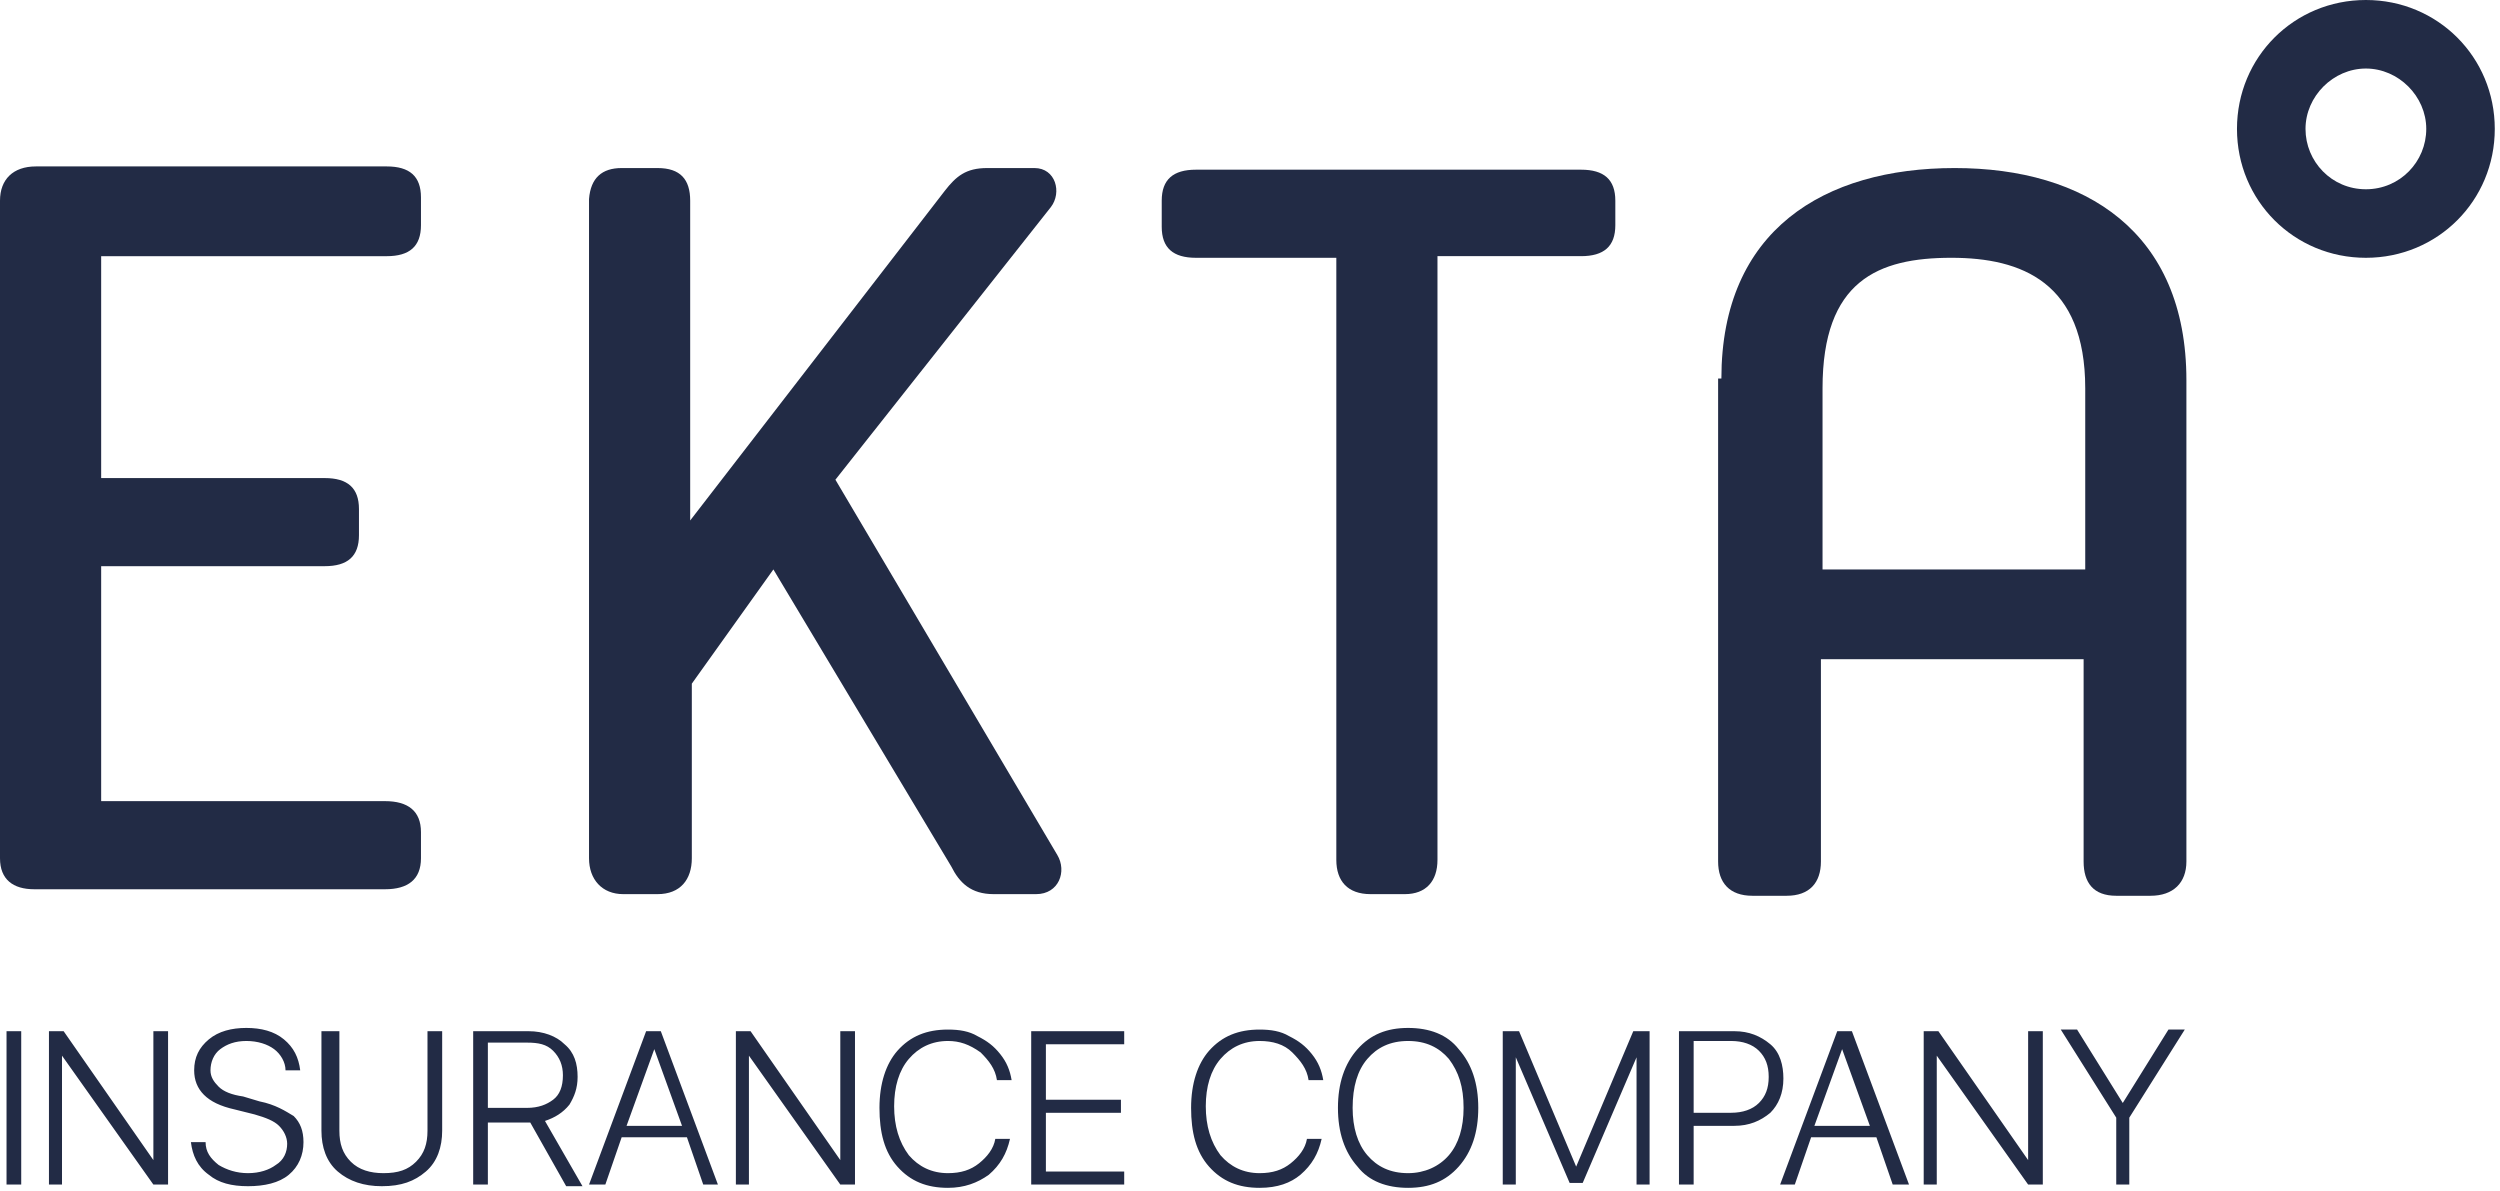 <svg width="191" height="91" viewBox="0 0 191 91" fill="none" xmlns="http://www.w3.org/2000/svg">
<g clip-path="url(#clip0_2301_67847)">
<path d="M0 15.333C0 13.713 0.997 12.715 2.742 12.715H29.544C31.289 12.715 32.162 13.463 32.162 15.084V17.203C32.162 18.824 31.289 19.572 29.544 19.572H7.729V36.525H24.807C26.552 36.525 27.425 37.273 27.425 38.893V40.888C27.425 42.508 26.552 43.256 24.807 43.256H7.729V61.207H29.419C31.164 61.207 32.162 61.955 32.162 63.576V65.57C32.162 67.191 31.164 67.939 29.419 67.939H2.618C0.997 67.939 0 67.191 0 65.57V15.333Z" fill="#222B45"/>
<path d="M47.494 12.839H50.237C51.982 12.839 52.73 13.712 52.73 15.332V39.765L72.177 14.585C73.049 13.463 73.797 12.839 75.418 12.839H79.033C80.653 12.839 81.152 14.709 80.279 15.831L63.825 36.649L80.778 65.32C81.526 66.567 80.903 68.312 79.157 68.312H75.916C74.171 68.312 73.299 67.439 72.675 66.193L59.087 43.505L52.855 52.231V65.57C52.855 67.19 51.982 68.312 50.237 68.312H47.619C45.998 68.312 45.001 67.19 45.001 65.57V15.208C45.126 13.587 45.998 12.839 47.494 12.839Z" fill="#222B45"/>
<path d="M102.219 19.696H91.374C89.629 19.696 88.756 18.948 88.756 17.327V15.333C88.756 13.712 89.629 12.964 91.374 12.964H120.793C122.538 12.964 123.411 13.712 123.411 15.333V17.203C123.411 18.823 122.538 19.571 120.793 19.571H109.823V65.695C109.823 67.315 108.951 68.312 107.33 68.312H104.712C102.967 68.312 102.095 67.315 102.095 65.695V19.696H102.219Z" fill="#222B45"/>
<path d="M131.514 28.92C131.514 17.576 139.367 12.839 149.34 12.839C159.312 12.839 167.041 17.701 167.041 29.045V65.819C167.041 67.439 166.044 68.437 164.299 68.437H161.681C159.936 68.437 159.188 67.439 159.188 65.819V50.361H139.118V65.819C139.118 67.439 138.245 68.437 136.5 68.437H133.882C132.137 68.437 131.264 67.439 131.264 65.819V28.92H131.514ZM139.242 43.505H159.312V29.668C159.312 21.565 154.451 19.695 149.09 19.695C143.481 19.695 139.242 21.441 139.242 29.668V43.505Z" fill="#222B45"/>
<path d="M180.753 0C175.268 0 170.905 4.363 170.905 9.848C170.905 15.333 175.268 19.696 180.753 19.696C186.238 19.696 190.601 15.333 190.601 9.848C190.601 4.363 186.238 0 180.753 0ZM180.753 14.46C178.135 14.46 176.141 12.341 176.141 9.848C176.141 7.355 178.26 5.236 180.753 5.236C183.246 5.236 185.366 7.355 185.366 9.848C185.366 12.341 183.371 14.46 180.753 14.46Z" fill="#222B45"/>
<path d="M1.621 90.501H0.499V78.784H1.621V90.501ZM4.862 90.501H3.74V78.784H4.862L11.718 88.631V78.784H12.84V90.501H11.718L4.737 80.653V90.501H4.862ZM14.585 87.26H15.707C15.707 88.008 16.081 88.507 16.704 89.005C17.328 89.379 18.076 89.629 18.948 89.629C19.821 89.629 20.569 89.379 21.067 89.005C21.691 88.631 21.94 88.008 21.94 87.385C21.94 86.886 21.691 86.388 21.317 86.014C20.943 85.64 20.319 85.39 19.447 85.141L17.951 84.767C16.829 84.518 16.081 84.144 15.582 83.645C15.084 83.147 14.834 82.523 14.834 81.775C14.834 80.778 15.208 80.03 15.956 79.407C16.704 78.784 17.701 78.534 18.823 78.534C19.945 78.534 20.943 78.784 21.691 79.407C22.439 80.03 22.812 80.778 22.937 81.775H21.815C21.815 81.152 21.441 80.529 20.943 80.155C20.444 79.781 19.696 79.531 18.823 79.531C17.951 79.531 17.328 79.781 16.829 80.155C16.33 80.529 16.081 81.152 16.081 81.775C16.081 82.274 16.33 82.648 16.704 83.022C17.078 83.396 17.701 83.645 18.574 83.77L19.821 84.144C21.067 84.393 21.815 84.892 22.439 85.266C22.937 85.764 23.186 86.388 23.186 87.26C23.186 88.257 22.812 89.13 22.064 89.753C21.317 90.377 20.195 90.626 18.948 90.626C17.701 90.626 16.704 90.377 15.956 89.753C15.084 89.13 14.71 88.257 14.585 87.26ZM25.929 78.784V86.388C25.929 87.385 26.178 88.133 26.802 88.756C27.425 89.379 28.297 89.629 29.295 89.629C30.417 89.629 31.165 89.379 31.788 88.756C32.411 88.133 32.66 87.385 32.66 86.388V78.784H33.782V86.388C33.782 87.634 33.408 88.756 32.536 89.504C31.663 90.252 30.666 90.626 29.17 90.626C27.799 90.626 26.677 90.252 25.804 89.504C24.932 88.756 24.558 87.634 24.558 86.388V78.784H25.929ZM37.273 79.656V84.642H40.264C41.137 84.642 41.76 84.393 42.259 84.019C42.758 83.645 43.007 83.022 43.007 82.149C43.007 81.401 42.758 80.778 42.259 80.279C41.76 79.781 41.137 79.656 40.264 79.656H37.273ZM37.273 85.64V90.501H36.151V78.784H40.389C41.511 78.784 42.508 79.157 43.132 79.781C43.88 80.404 44.129 81.277 44.129 82.274C44.129 83.147 43.88 83.77 43.506 84.393C43.007 85.016 42.384 85.39 41.636 85.64L44.503 90.626H43.256L40.514 85.764H40.389H37.273V85.64ZM53.727 90.501L52.481 86.886H47.495L46.248 90.501H45.002L49.364 78.784H50.486L54.849 90.501H53.727ZM49.988 80.155L47.869 86.014H52.107L49.988 80.155ZM57.343 90.501H56.221V78.784H57.343L64.199 88.631V78.784H65.321V90.501H64.199L57.218 80.653V90.501H57.343ZM72.426 90.751C70.806 90.751 69.559 90.252 68.562 89.13C67.564 88.008 67.191 86.512 67.191 84.642C67.191 82.772 67.689 81.277 68.562 80.279C69.559 79.157 70.806 78.659 72.426 78.659C73.299 78.659 74.047 78.784 74.67 79.157C75.418 79.531 75.917 79.905 76.415 80.529C76.914 81.152 77.163 81.775 77.288 82.523H76.166C76.041 81.651 75.543 81.027 74.919 80.404C74.047 79.781 73.299 79.531 72.426 79.531C71.18 79.531 70.182 80.03 69.434 80.903C68.686 81.775 68.312 83.022 68.312 84.518C68.312 86.014 68.686 87.26 69.434 88.257C70.182 89.13 71.18 89.629 72.426 89.629C73.423 89.629 74.171 89.379 74.795 88.881C75.418 88.382 75.917 87.759 76.041 87.011H77.163C76.914 88.133 76.415 89.005 75.543 89.753C74.67 90.377 73.673 90.751 72.426 90.751ZM85.889 89.504V90.501H78.784V78.784H85.889V79.781H79.906V84.019H85.64V85.016H79.906V89.504H85.889ZM96.236 90.751C94.615 90.751 93.369 90.252 92.371 89.13C91.374 88.008 91 86.512 91 84.642C91 82.772 91.499 81.277 92.371 80.279C93.369 79.157 94.615 78.659 96.236 78.659C97.108 78.659 97.856 78.784 98.48 79.157C99.228 79.531 99.726 79.905 100.225 80.529C100.723 81.152 100.973 81.775 101.097 82.523H99.975C99.851 81.651 99.352 81.027 98.729 80.404C98.106 79.781 97.233 79.531 96.236 79.531C94.989 79.531 93.992 80.03 93.244 80.903C92.496 81.775 92.122 83.022 92.122 84.518C92.122 86.014 92.496 87.26 93.244 88.257C93.992 89.13 94.989 89.629 96.236 89.629C97.233 89.629 97.981 89.379 98.604 88.881C99.228 88.382 99.726 87.759 99.851 87.011H100.973C100.723 88.133 100.225 89.005 99.352 89.753C98.604 90.377 97.607 90.751 96.236 90.751ZM107.58 78.534C109.2 78.534 110.571 79.033 111.444 80.155C112.441 81.277 112.94 82.772 112.94 84.642C112.94 86.512 112.441 88.008 111.444 89.13C110.447 90.252 109.2 90.751 107.58 90.751C105.959 90.751 104.588 90.252 103.715 89.13C102.718 88.008 102.219 86.512 102.219 84.642C102.219 82.772 102.718 81.277 103.715 80.155C104.712 79.033 105.959 78.534 107.58 78.534ZM110.696 80.903C109.948 80.03 108.951 79.531 107.58 79.531C106.208 79.531 105.211 80.03 104.463 80.903C103.715 81.775 103.341 83.022 103.341 84.642C103.341 86.138 103.715 87.385 104.463 88.257C105.211 89.13 106.208 89.629 107.58 89.629C108.826 89.629 109.948 89.13 110.696 88.257C111.444 87.385 111.818 86.138 111.818 84.642C111.818 83.022 111.444 81.9 110.696 80.903ZM126.029 78.784V90.501H125.032V80.778L120.918 90.377H119.921L115.807 80.778V90.501H114.81V78.784H116.056L120.419 89.13L124.782 78.784H126.029ZM128.273 78.784H132.511C133.633 78.784 134.506 79.157 135.254 79.781C136.001 80.404 136.251 81.401 136.251 82.399C136.251 83.52 135.877 84.393 135.254 85.016C134.506 85.64 133.633 86.014 132.511 86.014H129.395V90.501H128.273V78.784ZM129.395 79.656V85.016H132.262C133.134 85.016 133.882 84.767 134.381 84.268C134.88 83.77 135.129 83.147 135.129 82.274C135.129 81.401 134.88 80.778 134.381 80.279C133.882 79.781 133.134 79.531 132.262 79.531H129.395V79.656ZM144.603 90.501L143.356 86.886H138.37L137.123 90.501H136.001L140.365 78.784H141.486L145.849 90.501H144.603ZM140.738 80.155L138.619 86.014H142.858L140.738 80.155ZM148.093 90.501H146.971V78.784H148.093L154.949 88.631V78.784H156.071V90.501H154.949L147.969 80.653V90.501H148.093ZM162.803 90.501H161.681V85.39L157.443 78.659H158.689L162.18 84.268L165.67 78.659H166.917L162.678 85.39V90.501H162.803Z" fill="#222B45"/>
</g>
<defs>
<clipPath id="clip0_2301_67847">
<rect width="190.726" height="91" fill="white"/>
</clipPath>
</defs>
</svg>
